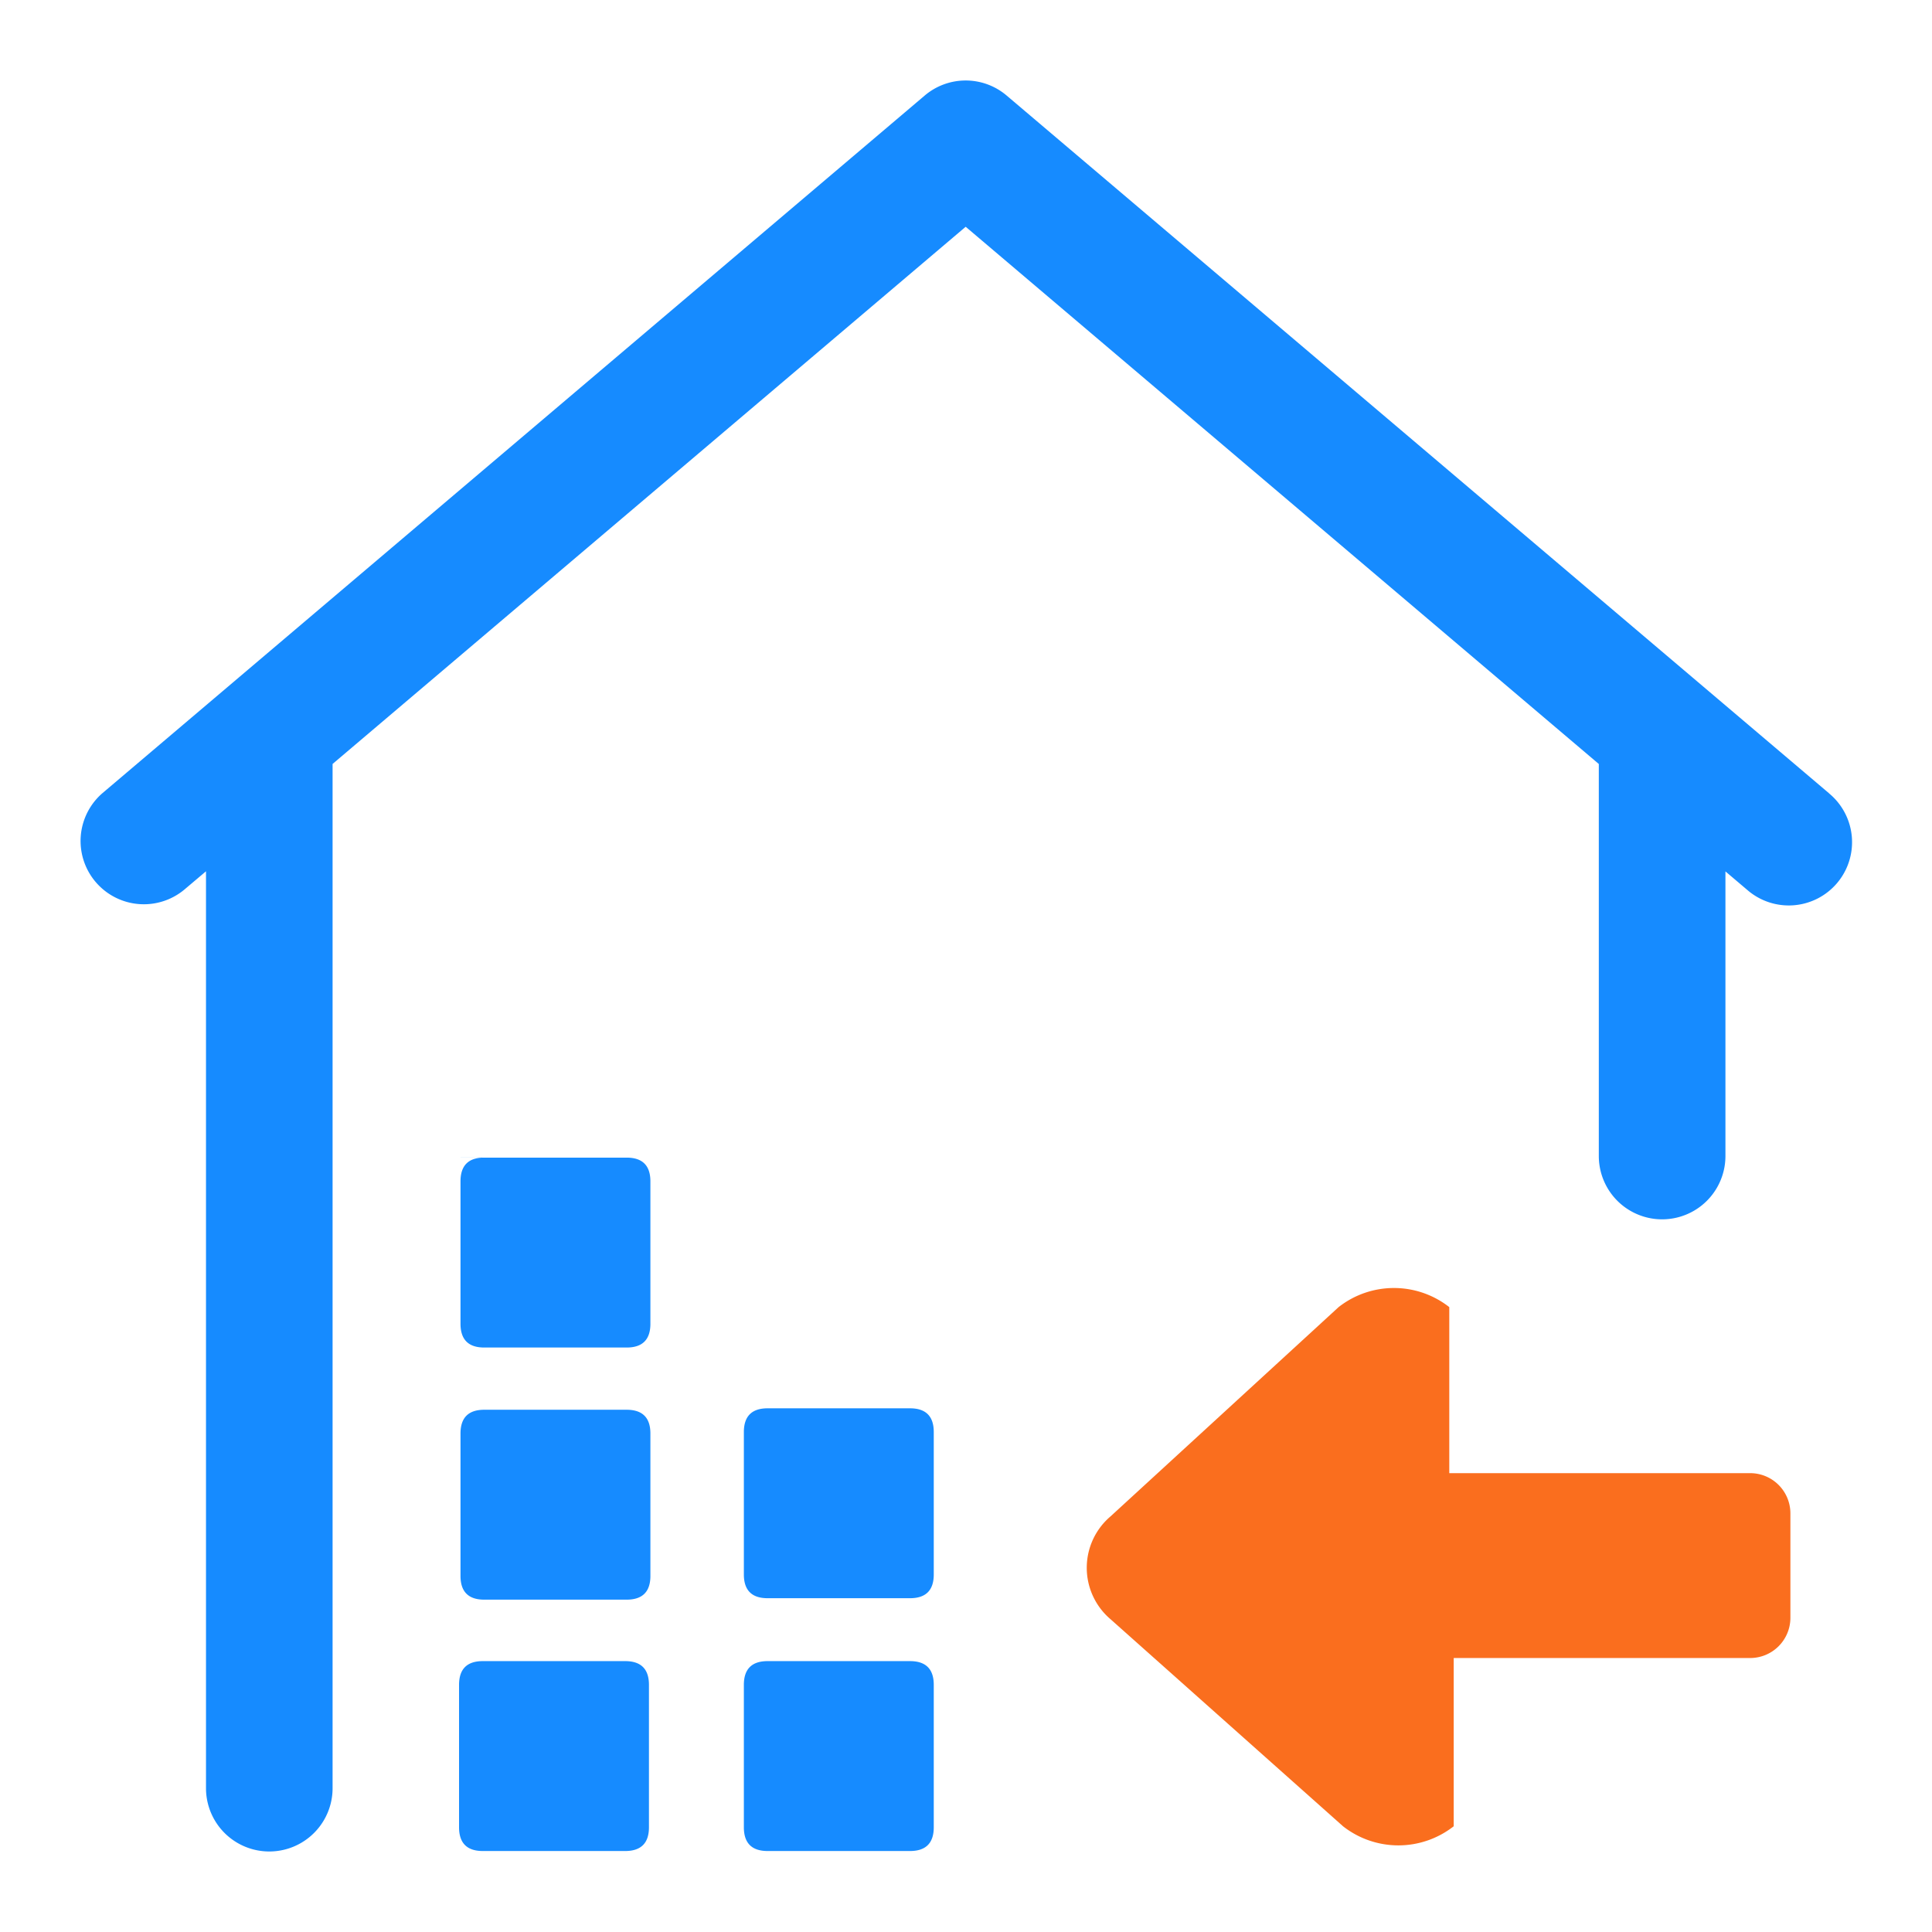 <svg width="48" height="48" viewBox="0 0 48 48" xmlns="http://www.w3.org/2000/svg"><title>编组 22</title><g fill="none"><path d="M45.443 19.71L25.009 2.373a1.572 1.572 0 0 0-2.034 0L2.54 19.71a1.572 1.572 0 0 0 2.034 2.397l.544-.46v22.78a1.572 1.572 0 0 0 3.145 0V18.98L23.992 5.634l15.73 13.347v9.74a1.572 1.572 0 0 0 3.146 0V21.65l.54.458a1.572 1.572 0 1 0 2.034-2.397zM11.406 41.27h4.127c.393 0 .59.197.59.59v3.538c0 .393-.197.59-.59.59h-3.538c-.393 0-.59-.197-.59-.59V41.86c0-.393.197-.59.59-.59h-.59zm7.076 0h4.127c.393 0 .59.197.59.59v3.538c0 .393-.197.59-.59.59h-3.538c-.393 0-.59-.197-.59-.59V41.86c0-.393.197-.59.59-.59h-.59zm-7.04-6.245h4.127c.393 0 .59.197.59.59v3.538c0 .393-.197.59-.59.59h-3.538c-.393 0-.59-.197-.59-.59v-3.538c0-.393.197-.59.59-.59h-.59zm0-6.264h4.127c.393 0 .59.197.59.59v3.538c0 .393-.197.59-.59.59h-3.538c-.393 0-.59-.197-.59-.59V29.35c0-.393.197-.59.59-.59h-.59zm7.04 6.228h4.127c.393 0 .59.197.59.59v3.538c0 .393-.197.59-.59.59h-3.538c-.393 0-.59-.197-.59-.59v-3.538c0-.393.197-.59.59-.59h-.59z" fill="#168BFF"/><path d="M33.257 32.475a2.228 2.228 0 0 1 2.75 0V36.6h7.475a1 1 0 0 1 1 1v2.593a1 1 0 0 1-1 1h-7.365v4.18a2.228 2.228 0 0 1-2.75 0l-5.775-5.143a1.677 1.677 0 0 1 0-2.557l5.665-5.198z" fill="#FA6E1E"/></g></svg>